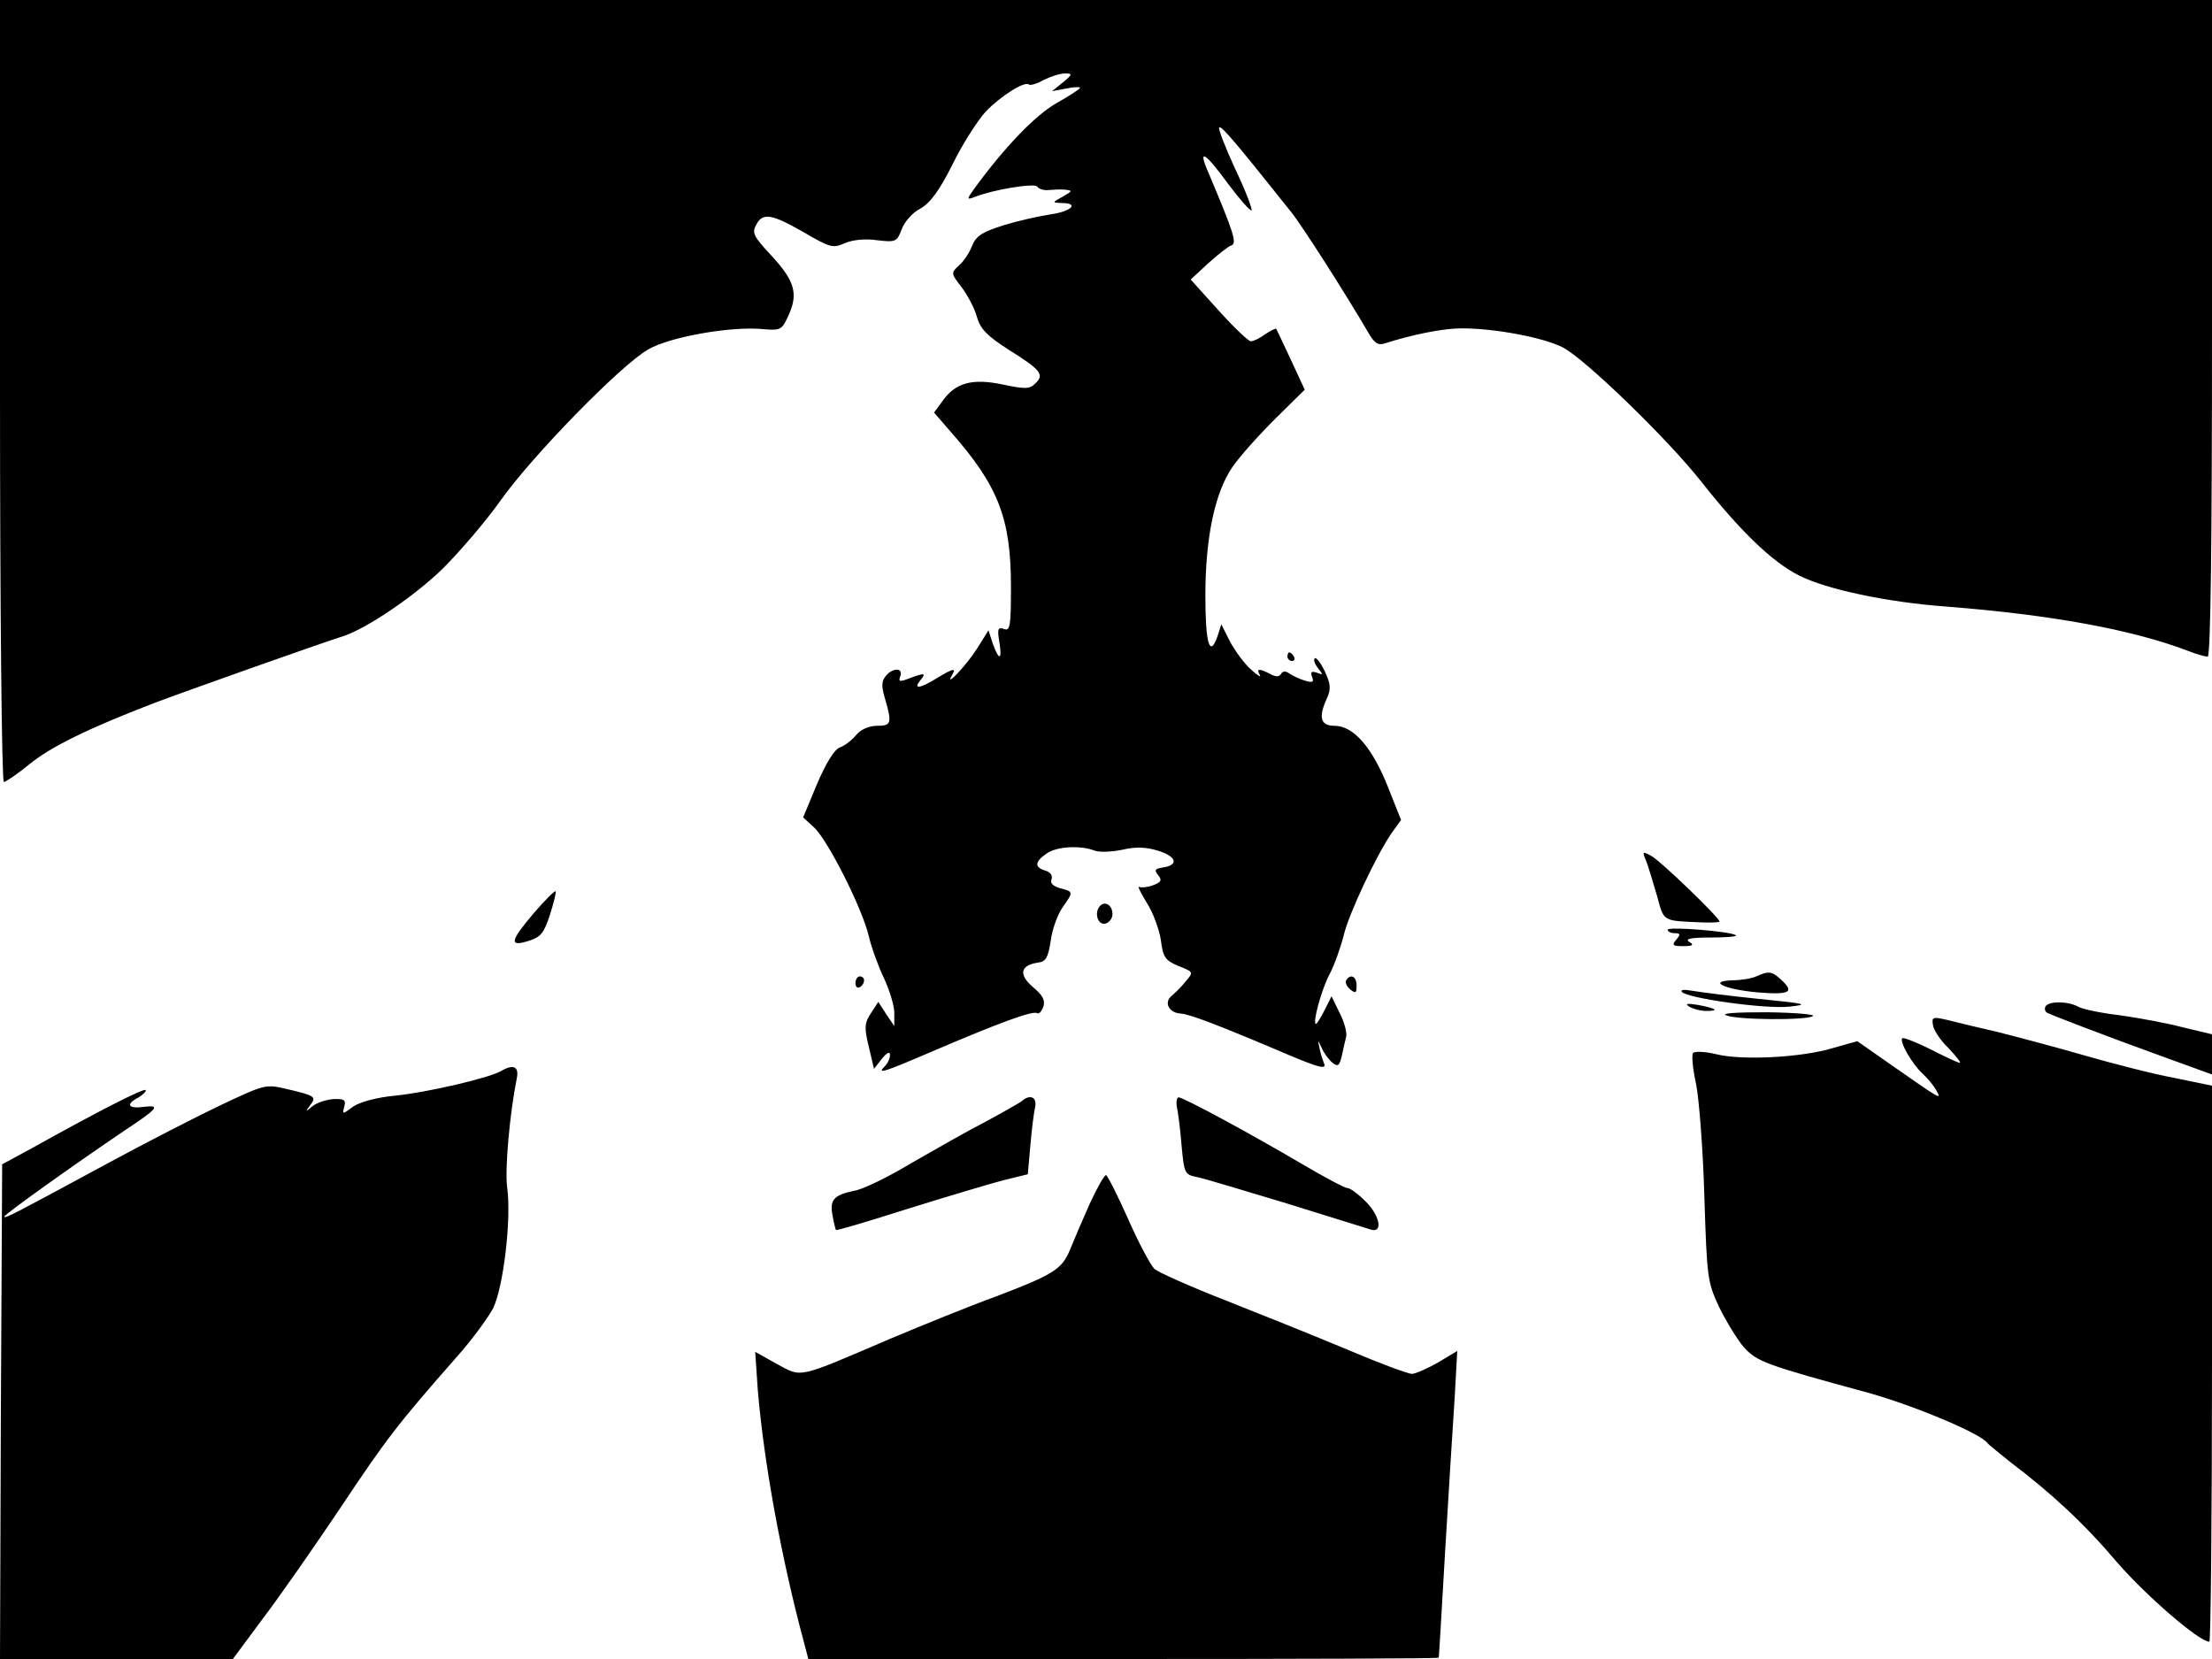 <svg xmlns="http://www.w3.org/2000/svg" width="682.667" height="512" version="1.0" viewBox="0 0 512 384"><path d="M0 90.5c0 50.3.4 90.5.9 90.5.4 0 3.1-1.8 5.9-4.1 5-4.1 13.9-8.4 28.7-14.1 7.1-2.7 38.7-13.9 44.1-15.6 5.4-1.8 16.6-9.4 23-15.7 3.9-3.9 9.9-10.9 13.3-15.7 7.3-10.3 27.7-31.2 34.1-34.9 4.9-2.9 19.4-5.5 26.8-4.7 3.9.3 4.2.2 5.8-3.4 2.2-4.9 1.3-7.9-4.2-13.8-3.9-4.2-4.4-5.1-3.4-6.9 1.5-3 3.6-2.6 11.1 1.7 6 3.5 6.7 3.7 9.4 2.5 1.8-.8 4.8-1.1 7.5-.7 4.3.5 4.6.4 5.7-2.5.6-1.7 2.5-3.9 4.3-4.8 2.3-1.3 4.4-4.1 7.5-10.3 2.3-4.7 5.8-10.1 7.6-12.1 3.4-3.6 9.2-7.3 10.1-6.3.3.2 1.8-.2 3.4-1.1 1.6-.8 3.8-1.5 4.9-1.5 1.8 0 1.8.2-.5 2.1l-2.5 2 3.3-.6c1.7-.4 3.2-.4 3.2-.2 0 .3-2.5 1.9-5.5 3.6-4.9 2.8-11.9 10.1-18.8 19.5-2 2.8-2 2.9-.1 2.2 4.2-1.7 13.9-3.3 14.5-2.4.3.5 1.5.9 2.5.8 1.1-.1 2.8-.2 3.9-.1 1.8.2 1.8.3-.5 1.6-2.5 1.4-2.5 1.4-.2 1.5 4 0 2.3 1.9-2.5 2.6-2.7.4-7.6 1.5-10.9 2.5-5 1.6-6.4 2.4-7.4 4.8-.6 1.6-2 3.7-3.1 4.6-1.8 1.7-1.8 1.8.7 5 1.4 1.9 3 4.9 3.5 6.8.8 2.8 2.3 4.4 7.3 7.6 7.5 4.7 8.4 5.8 6.3 7.8-1.4 1.4-2.3 1.4-7.6.3-7.1-1.5-11-.4-14 3.9l-1.9 2.6 3.9 4.5c11 12.5 13.9 20 13.9 35.8 0 9.2-.2 10.3-1.6 9.8s-1.6-.1-1.1 2.9c.7 4.3 0 4.6-1.5.5l-1-3.1-2.7 4.3c-2.4 3.8-7.7 9.4-5.7 6 1-1.7.2-1.5-3.6.8-3.9 2.4-5.5 2.6-3.8.5 1.5-1.8 1-1.8-2.5-.5-2.3.9-2.6.8-2.1-.5.7-2-1.8-2-3.4 0-1 1.2-1 2.4-.1 5.4 1.6 5.5 1.4 6.1-1.9 6.1-1.8 0-3.7.8-4.8 2.1-.9 1.1-2.6 2.5-3.8 2.9-1.3.5-3.2 3.6-5.3 8.5l-3.2 7.7 2.5 2.3c3.2 2.9 11.2 18.8 12.7 25.2.6 2.6 2.2 7 3.5 9.7 1.3 2.8 2.4 6.4 2.4 8v3.1l-1.9-2.8-1.8-2.8-1.7 2.6c-1.5 2.3-1.6 3.3-.5 7.8l1.2 5.1 1.8-2.3c1.2-1.5 1.9-1.8 1.9-.9 0 .8-.5 1.9-1.2 2.6-1.9 1.9-.5 1.5 10.9-3.4 15.4-6.6 23.3-9.5 24.3-8.9.5.3 1.1-.4 1.5-1.5.5-1.5-.2-2.7-2.5-4.6-3.3-2.9-2.8-5 1.3-5.6 1.8-.2 2.3-1.2 2.9-5 .3-2.6 1.6-6.1 2.7-7.7 2.6-3.7 2.6-3.7-.5-4.5-1.7-.5-2.4-1.2-2-2.1.3-.8-.3-1.7-1.5-2-2.5-.8-2.4-2 .3-3.9 2.3-1.7 7.9-2 11.2-.7 1.1.4 3.9.3 6.3-.2 3-.7 5.4-.7 8.3.2 4.4 1.3 4.9 3.4 1.1 3.9-1.8.3-2 .6-1 1.8.9 1.1.7 1.6-1.2 2.3-1.3.5-2.8.6-3.2.4-.5-.3.3 1.3 1.7 3.6 1.5 2.3 2.9 6.2 3.3 8.7.5 4 1 4.7 4.1 6 3.5 1.4 3.5 1.4 1.6 3.6-1 1.3-2.5 2.7-3.2 3.3-1.9 1.5-.6 4 2.1 4.1 2.2.2 8.1 2.4 25.5 9.8 6.7 2.8 8.2 3.1 7.7 1.8-.4-.9-.9-2.6-1.1-3.7-.4-1.9-.4-1.9.5 0 .5 1.2 1.6 2.7 2.4 3.4 1.4 1.1 1.7.9 2.3-1.6.3-1.5.8-3.5 1-4.4.2-.8-.4-3.3-1.5-5.4l-1.9-3.9-1.6 3.2c-.9 1.8-1.8 3.2-2 3.2-.9 0 1.3-8.1 3.2-11.6 1.1-2.1 2.5-6.1 3.2-8.8 1.1-4.9 7.7-18.9 11.2-23.9l2.1-2.9-3.1-7.8c-3.6-9-7.9-14-12.3-14-3.3 0-3.8-2-1.7-6.5.9-2.1.8-3.2-.6-6.2-.9-1.9-2-3.3-2.3-2.9-.3.3 0 1.3.8 2.3 1.2 1.5 1.2 1.6-.3 1-1.3-.4-1.5-.2-1.1 1 .5 1.2.1 1.4-1.8.8-1.3-.4-2.9-1.2-3.6-1.7s-1.4-.5-1.8.2-1.2.7-2.5 0c-2.5-1.3-3.3-1.3-2.4.2.4.7-.5.2-2-1.2-1.6-1.4-3.7-4.3-4.9-6.5l-2-4-.9 2.8c-1.8 5.1-2.8 1.6-2.8-9.4 0-13.5 2.2-23.8 6.2-29.7 1.6-2.4 6.1-7.4 9.9-11.2l6.9-6.8-3.2-6.9c-1.7-3.7-3.3-7-3.4-7.2-.2-.1-1.3.4-2.6 1.3-1.2.9-2.7 1.6-3.3 1.6-.5 0-3.9-3.2-7.4-7.1l-6.5-7.2 4-3.7c2.2-2 4.6-3.9 5.4-4.2 1.4-.4.6-2.9-5.4-17.1-2.4-5.5-.7-4.5 4.7 2.9 2.7 3.6 5.1 6.3 5.4 6.1.2-.3-1.4-4.6-3.8-9.6-2.3-5-4-9.4-3.7-9.6.5-.5 4 3.7 16.6 19.5 2.6 3.2 12.9 19.4 17.8 27.8 1.5 2.6 2.3 3.2 3.9 2.7 6.5-2.1 13.6-3.5 17.8-3.5 7.7 0 18.9 2.1 23.4 4.4 5 2.5 24.4 21.3 32.1 31.1 9 11.4 16.3 18.5 22.6 21.7s20.4 6.2 34.1 7.2q36.45 2.85 55.8 10.2c2 .8 4.2 1.4 4.7 1.4.7 0 1-27 1-76V0H0z"/><path d="M298 152c0 .5.5 1 1.1 1 .5 0 .7-.5.4-1-.3-.6-.8-1-1.1-1-.2 0-.4.4-.4 1m83 47.2c.5 1.3 1.6 4.9 2.5 8 1.7 6.2 1.1 5.9 10.3 6.3 2.3.1 4.2 0 4.2-.2 0-.9-13.7-14.1-15.8-15.2-2-1.1-2.1-1-1.2 1.1m-257.4 12.1c-5.6 6.6-5.8 7.9-1.3 6.5 2.9-.9 3.6-1.8 5-6.1.9-2.8 1.5-5.3 1.3-5.4-.2-.2-2.4 2-5 5m131.1-1.7c-1.5 1.5-.7 4.5 1.1 4.2.9-.2 1.7-1.2 1.7-2.2 0-2-1.6-3.1-2.8-2m131.3 5.6c0 .4.7.8 1.6.8 1.4 0 1.4.3.4 1.5-1.1 1.3-.8 1.5 1.6 1.5 2.2 0 2.6-.3 1.4-1-1.1-.7.4-1 4.9-1 3.5 0 6.2-.2 5.9-.5-.8-.9-15.8-2.1-15.8-1.3m20.5 10.8c-1.1.5-3.6.9-5.4.9-6.1.2-1.9 2.1 5.7 2.8 7.5.6 8.7 0 5.4-3-2.1-1.9-2.8-2-5.7-.7M198 227.6c0 .8.5 1.2 1 .9.6-.3 1-1 1-1.6 0-.5-.4-.9-1-.9-.5 0-1 .7-1 1.6m113.6-.7c-.3.5.1 1.4.9 2.1 1.3 1 1.5.9 1.5-.9 0-2.1-1.4-2.8-2.4-1.2m77.7 2.7c1.4 1.5 19.4 4 24.9 3.4 4.7-.5 3.9-.7-7.2-1.8-6.9-.7-13.8-1.6-15.5-1.9s-2.6-.2-2.2.3m1.7 3.4c.8.5 2.6 1 3.9 1 3.2 0 2.4-.6-1.9-1.4-2.5-.4-3.1-.3-2 .4m82.5-.1c-.3.5-.2 1.2.3 1.5.9.5 12.8 5.1 28 10.6l10.2 3.7v-9.3l-6.7-1.6c-3.8-1-10.3-2.2-14.6-2.8-4.3-.5-8.7-1.4-9.7-2-2.4-1.3-6.7-1.3-7.5-.1m-74 2.1c2.5 1.1 18.6 1.2 20.1.2.7-.4-4-.8-10.5-.9-6.9 0-10.8.2-9.6.7m47.9 2.2c.1 1.1 1.7 3.6 3.6 5.4 1.8 1.9 3 3.4 2.6 3.4s-3.4-1.4-6.7-3.1c-3.4-1.7-6.3-2.8-6.6-2.6-.7.8 2.3 6 4.7 8.2 1.2 1.1 2.6 2.8 3.2 3.9 1.2 2.2 1.3 2.3-10-5.6l-8.3-5.8-5.7 1.6c-7.2 2.2-21.2 2.9-27 1.4-2.5-.6-4.8-.7-5.3-.3-.4.4-.1 3.7.7 7.3.7 3.6 1.6 15.3 1.9 26 .6 18.7.7 19.7 3.4 25.5 1.6 3.3 4.2 7.5 5.7 9.3 3.1 3.4 5 4.1 28.9 10.6 10.4 2.9 26 9.4 27.5 11.6.3.4 2.7 2.3 5.3 4.4 9.5 7.2 17.1 14.2 24.8 23.3 6.6 7.6 18.9 18.3 21.3 18.3.3 0 .6-29 .6-64.4v-64.3l-8.7-1.8c-4.9-.9-14.2-3.3-20.8-5.2s-15.6-4.3-20-5.4c-4.4-1-9.7-2.3-11.7-2.8-3.4-.8-3.7-.7-3.4 1.1M116 247.9c-2.7 1.6-17.3 5-24.5 5.7-4.2.4-8 1.4-9.7 2.5-2.6 1.9-2.6 1.9-2.1 0 .4-1.5 0-1.8-2.5-1.7-1.6.1-3.8.8-4.8 1.6-1.7 1.4-1.8 1.4-.6-.2 1.5-1.9 1.2-2.2-5.3-3.7-5-1.2-5.2-1.1-15 3.5-5.5 2.6-17.6 8.8-27 13.9C3.6 280.8 1 282.2 1 281.6c0-.5 16.4-12.2 27.8-19.9 7.7-5.1 8.5-6 4.5-5.5-3.7.5-4.3-.6-1.2-2.2 1.1-.7 1.8-1.4 1.6-1.7-.5-.4-10.6 4.7-26.2 13.4l-7 3.8-.3 57.3L0 384h53.9l6.9-9.3c3.8-5 11.9-16.6 18-25.7 10.6-15.9 13.1-19.2 26.9-34.9 3.5-3.9 7.2-9 8.4-11.2 2.4-4.8 4.3-20.6 3.3-28-.6-4.1.6-17.3 2.2-25.2.6-2.8-.7-3.5-3.6-1.8m120.5 7c-.6.4-4.4 2.6-8.5 4.8-4.1 2.1-11.8 6.5-17.2 9.6-5.3 3.2-11.1 6-13 6.3-4.8 1-5.8 2.1-5.1 5.7.3 1.8.7 3.3.8 3.4.1.2 7.5-2 16.6-4.9 9-2.8 19-5.8 22.1-6.6l5.7-1.4.6-6.7c.3-3.6.8-7.6 1.1-8.9.5-2.3-1.3-3-3.1-1.3m35.9 1.3c.3 1.3.8 5.3 1.1 9 .6 6.5.7 6.7 3.8 7.3 1.8.4 11.1 3.2 20.7 6.1 9.6 3 18.3 5.7 19.3 6 2.9.9 2.1-3.3-1.3-6.6-1.7-1.7-3.5-3-4.1-3s-5.3-2.5-10.4-5.5c-12.4-7.3-27.6-15.5-28.7-15.5-.4 0-.6 1-.4 2.2m-20.2 22.5c-1.7 3.8-3.7 8.5-4.5 10.5-1.9 4.6-3.8 5.8-17.2 10.9-6.1 2.2-17.1 6.7-24.5 9.8-21.7 9.3-20.3 9-26.2 5.8l-5-2.8.6 8.8c1.4 16.7 5.4 38.8 10.7 58.5l1 3.8H260c40.2 0 73-.1 73-.3.1-.1.7-11.2 1.5-24.7s1.8-29.4 2.2-35.4l.6-10.9-4.5 2.7c-2.5 1.4-5.2 2.6-6 2.6-.9 0-7.6-2.5-14.9-5.6-7.4-3.1-20.1-8.2-28.2-11.4-8.2-3.2-15.6-6.5-16.5-7.3-.9-.9-3.7-6.1-6.1-11.6-2.5-5.6-4.8-10.1-5.1-10.1-.4 0-2.1 3-3.8 6.7"/></svg>
